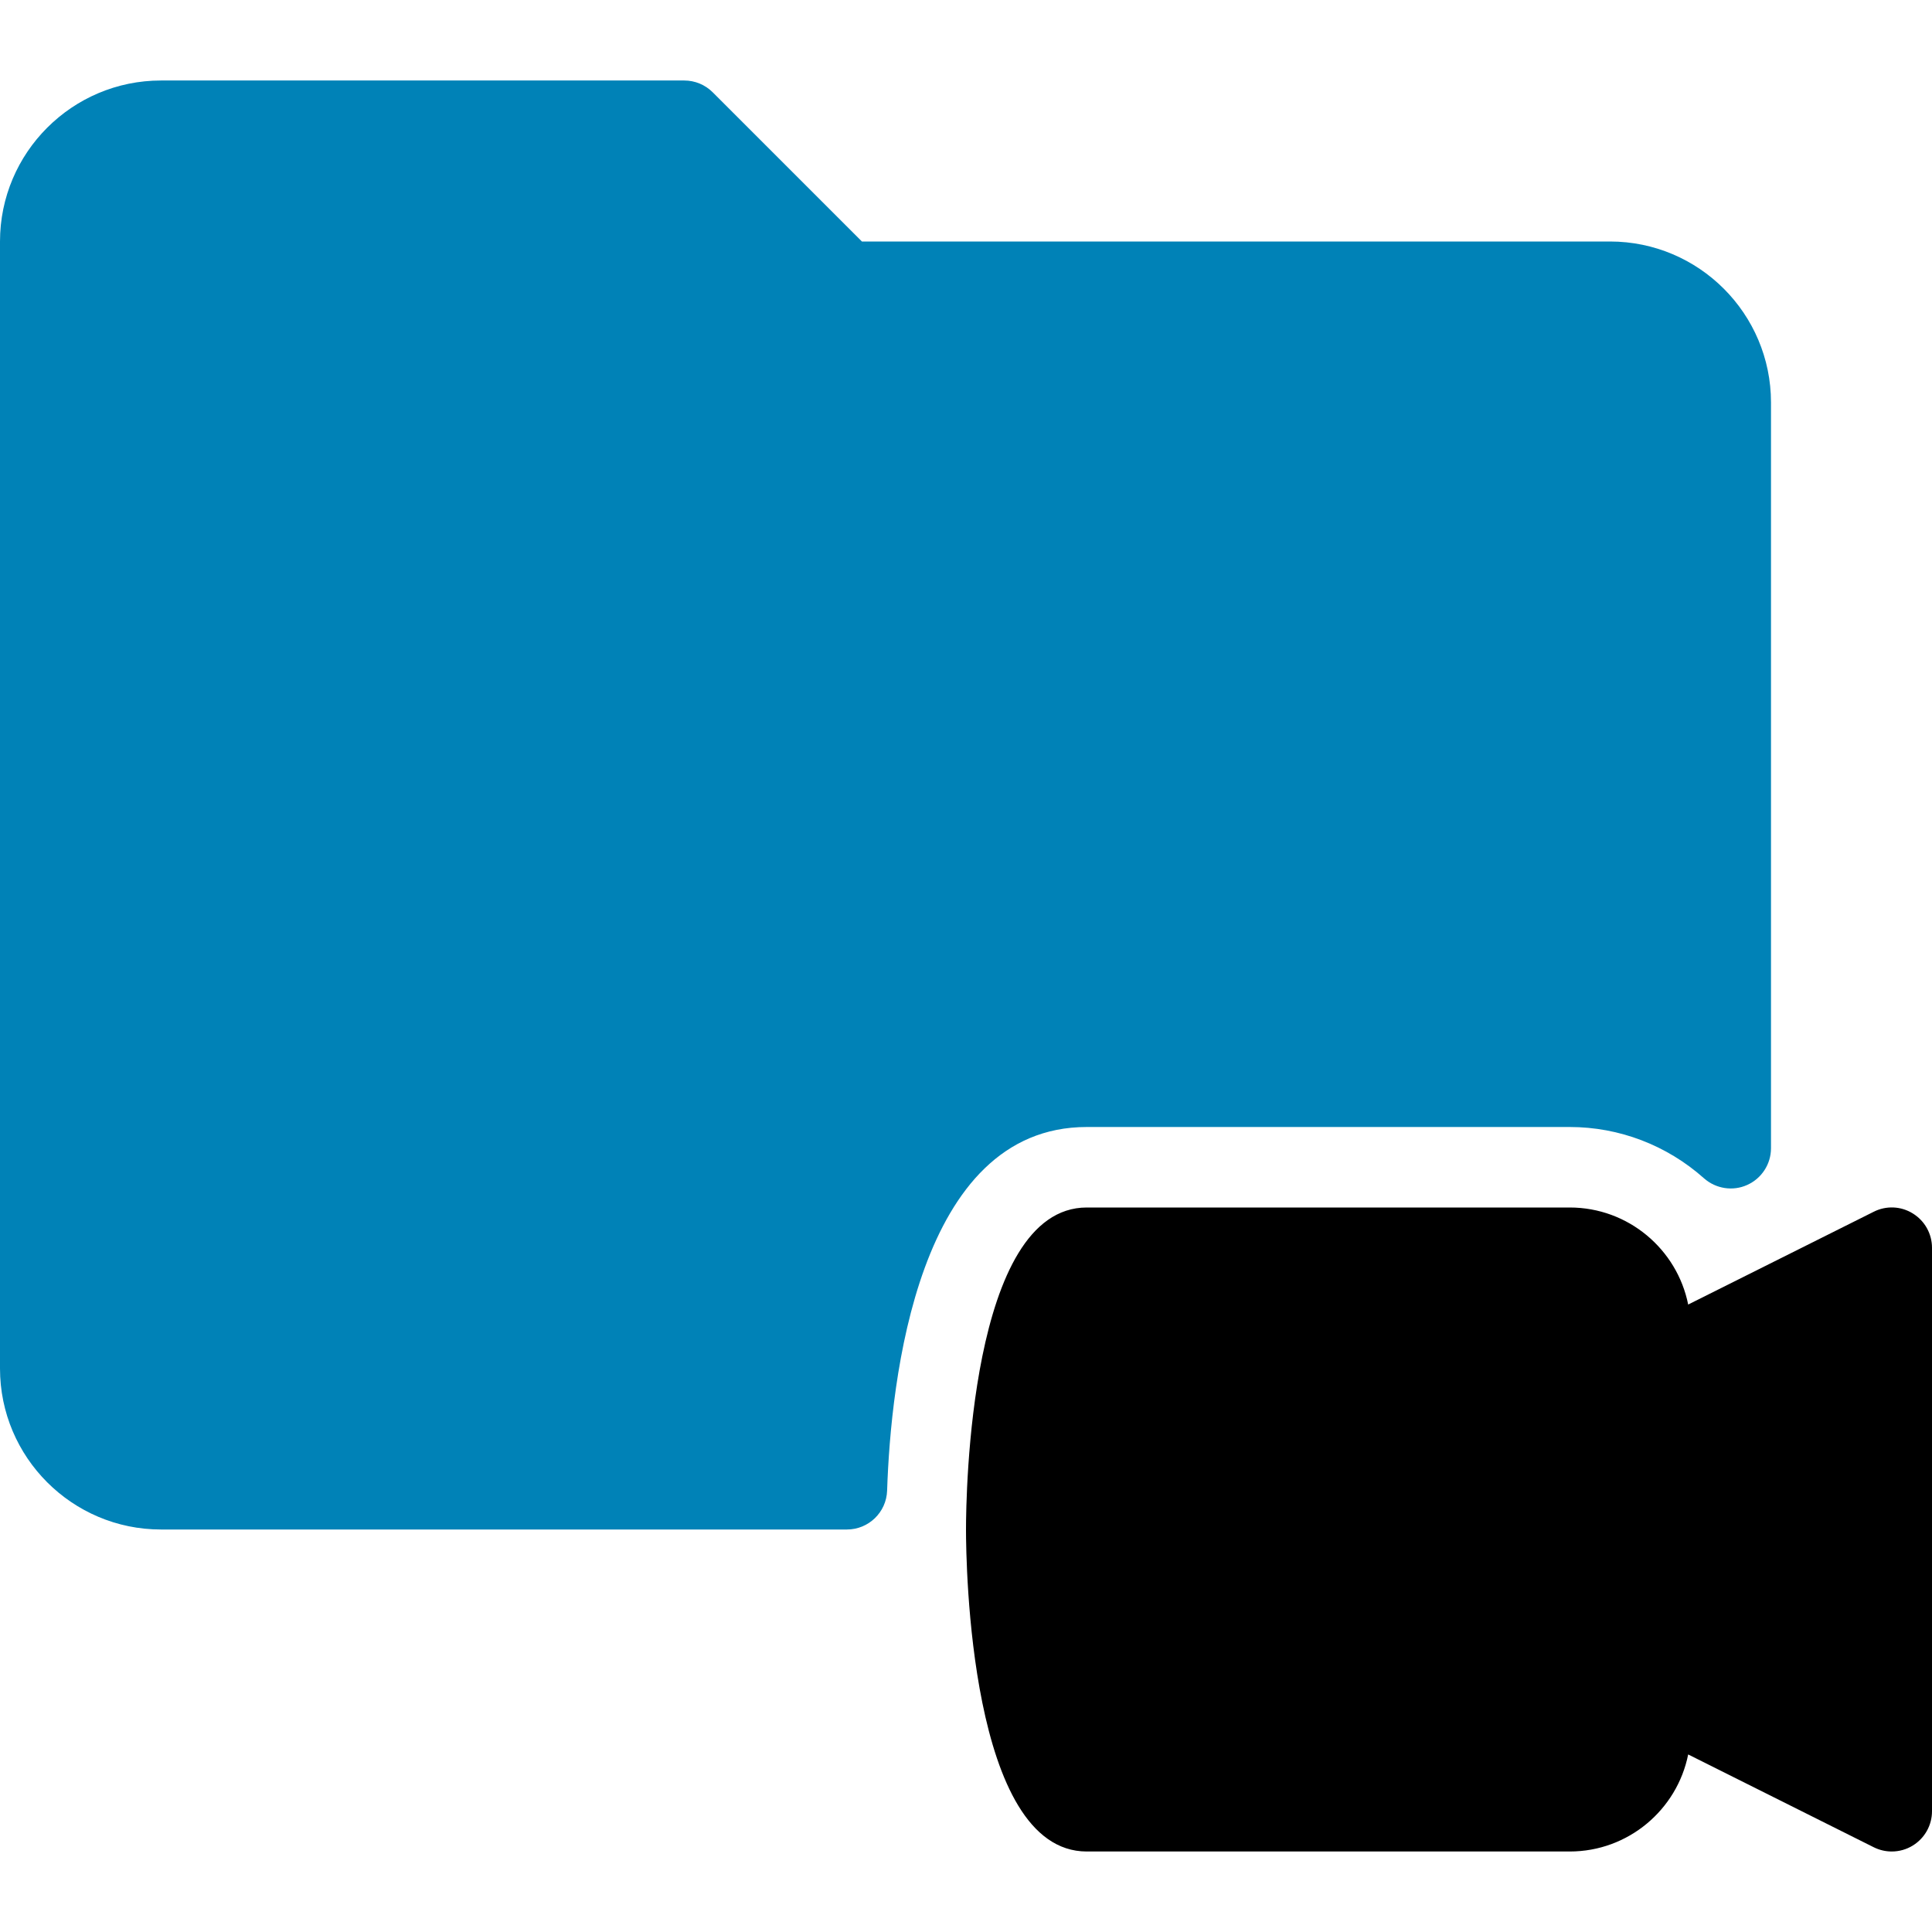 <?xml version="1.0" encoding="iso-8859-1"?>
<!-- Generator: Adobe Illustrator 19.0.0, SVG Export Plug-In . SVG Version: 6.00 Build 0)  -->
<svg xmlns="http://www.w3.org/2000/svg" xmlns:xlink="http://www.w3.org/1999/xlink" version="1.1" id="Capa_1" x="0px" y="0px" viewBox="0 0 512 512" style="enable-background:new 0 0 512 512;" xml:space="preserve">
<g>
	<g>
		<g>
			<path d="M506.938,321.594c-3.146-1.969-7.083-2.135-10.375-0.469l-49.177,24.594C444.458,331.073,431.5,320,416,320H288     c-31.104,0-32,76.604-32,85.333c0,8.729,0.896,85.333,32,85.333h128c15.5,0,28.458-11.073,31.385-25.719l49.177,24.594     c1.51,0.75,3.135,1.125,4.771,1.125c1.948,0,3.896-0.531,5.604-1.594c3.146-1.948,5.063-5.375,5.063-9.073V330.667     C512,326.969,510.083,323.542,506.938,321.594z"/>
			<path fill="#0082b7" d="M288,298.667h128c13.104,0,25.729,4.823,35.573,13.594c3.146,2.781,7.646,3.49,11.458,1.76     c3.833-1.719,6.302-5.531,6.302-9.729V106.667c0-23.531-19.135-42.667-42.667-42.667h-198.25l-39.542-39.542     c-2-2-4.708-3.125-7.542-3.125H42.667C19.135,21.333,0,40.469,0,64v298.667c0,23.531,19.135,42.667,42.667,42.667h181.771     c5.75,0,10.469-4.563,10.656-10.313C236.052,366.042,243.104,298.667,288,298.667z"/>
		</g>
	</g>
</g>
<g>
</g>
<g>
</g>
<g>
</g>
<g>
</g>
<g>
</g>
<g>
</g>
<g>
</g>
<g>
</g>
<g>
</g>
<g>
</g>
<g>
</g>
<g>
</g>
<g>
</g>
<g>
</g>
<g>
</g>
</svg>
